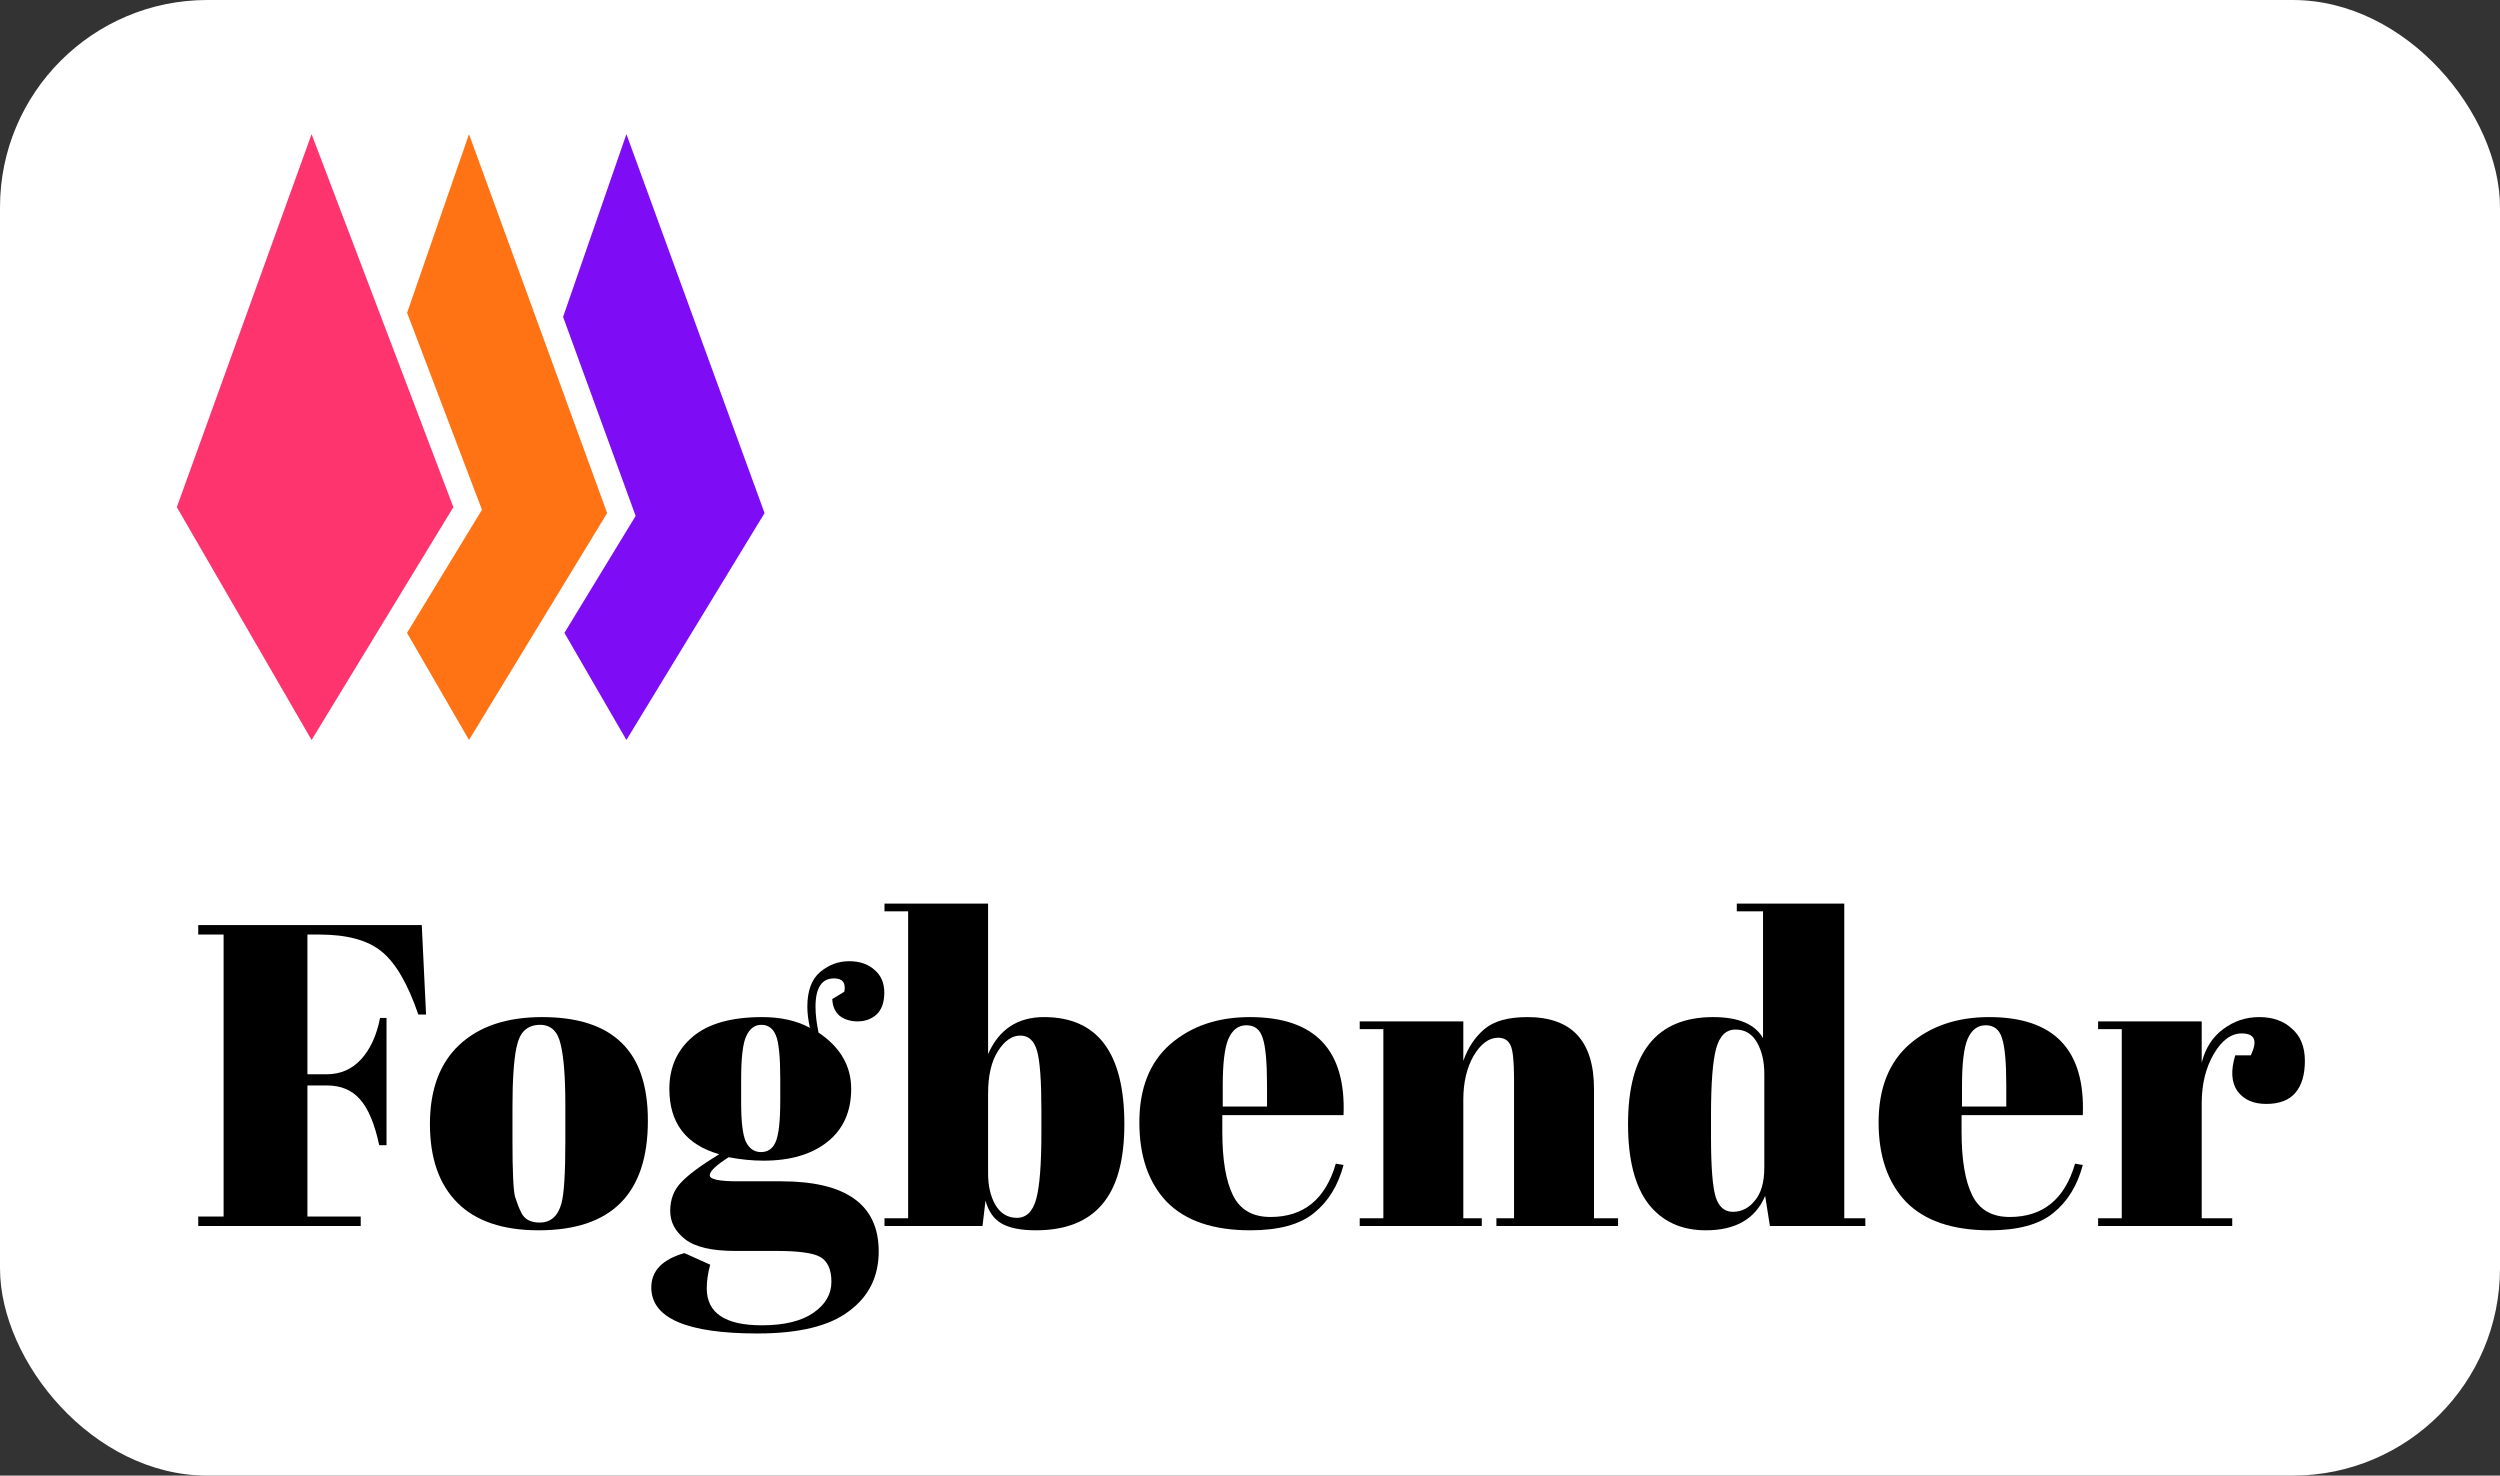 <svg width="410" height="242" viewBox="0 0 410 242" fill="none" xmlns="http://www.w3.org/2000/svg">
<rect x="0" y="0" width="410" height="242" fill="#333333" stroke="none"/>
<rect width="410" height="242" rx="34" fill="white"/>
<path d="M32.511 151.716H69.17L69.875 166.38H68.606C66.867 161.304 64.846 157.85 62.543 156.017C60.287 154.184 56.903 153.267 52.391 153.267H50.417V176.179H53.59C55.846 176.179 57.726 175.357 59.23 173.712C60.734 172.067 61.768 169.811 62.332 166.944H63.389V187.812H62.191C61.439 184.287 60.381 181.772 59.018 180.268C57.702 178.764 55.893 178.012 53.59 178.012H50.417V199.514H59.159V201.065H32.511V199.514H36.67V153.267H32.511V151.716Z" fill="black"/>
<path d="M92.716 187.177V181.185C92.716 176.626 92.457 173.312 91.94 171.244C91.47 169.129 90.342 168.072 88.556 168.072C87.522 168.072 86.677 168.377 86.019 168.988C85.407 169.552 84.961 170.516 84.679 171.879C84.256 173.994 84.045 177.213 84.045 181.537V187.036C84.045 192.159 84.186 195.237 84.468 196.271C84.796 197.305 85.126 198.151 85.454 198.809C85.972 199.937 86.982 200.501 88.486 200.501C90.319 200.501 91.517 199.444 92.081 197.329C92.504 195.825 92.716 192.441 92.716 187.177ZM88.345 201.77C82.47 201.77 78.029 200.266 75.021 197.258C72.013 194.25 70.509 189.95 70.509 184.357C70.509 178.717 72.107 174.393 75.303 171.385C78.546 168.33 83.081 166.803 88.909 166.803C94.737 166.803 99.084 168.213 101.951 171.033C104.818 173.806 106.252 178.059 106.252 183.793C106.252 195.778 100.283 201.77 88.345 201.77Z" fill="black"/>
<path d="M136.493 163.842L138.467 162.644C138.749 161.187 138.185 160.458 136.775 160.458C134.754 160.458 133.744 162.009 133.744 165.111C133.744 166.333 133.908 167.743 134.237 169.341C137.809 171.738 139.595 174.816 139.595 178.576C139.595 182.289 138.303 185.18 135.718 187.248C133.133 189.315 129.631 190.349 125.213 190.349C123.38 190.349 121.477 190.161 119.503 189.785C117.435 191.101 116.401 192.088 116.401 192.746C116.401 193.404 117.905 193.733 120.913 193.733H128.104C138.773 193.733 144.107 197.564 144.107 205.225C144.107 209.361 142.486 212.627 139.243 215.024C136.047 217.468 131.041 218.69 124.226 218.69C112.618 218.69 106.813 216.175 106.813 211.147C106.813 208.421 108.623 206.541 112.242 205.507L116.472 207.41C116.096 208.773 115.908 210.066 115.908 211.288C115.908 215.329 118.916 217.35 124.931 217.35C128.597 217.35 131.417 216.669 133.391 215.306C135.365 213.943 136.352 212.251 136.352 210.23C136.352 208.209 135.741 206.846 134.519 206.141C133.344 205.483 130.971 205.154 127.399 205.154H120.561C116.754 205.154 114.028 204.52 112.383 203.251C110.738 201.982 109.915 200.431 109.915 198.598C109.915 196.718 110.503 195.167 111.678 193.945C112.853 192.676 114.944 191.125 117.952 189.292C112.5 187.741 109.774 184.169 109.774 178.576C109.774 175.051 111.043 172.208 113.581 170.046C116.119 167.884 119.926 166.803 125.002 166.803C128.057 166.803 130.665 167.39 132.827 168.565C132.545 167.296 132.404 166.145 132.404 165.111C132.404 162.479 133.109 160.576 134.519 159.401C135.929 158.226 137.504 157.638 139.243 157.638C140.982 157.638 142.368 158.108 143.402 159.048C144.483 159.941 145.024 161.187 145.024 162.785C145.024 164.383 144.601 165.581 143.755 166.38C142.909 167.132 141.875 167.508 140.653 167.508C139.478 167.508 138.491 167.202 137.692 166.592C136.94 165.934 136.54 165.017 136.493 163.842ZM121.548 177.025V180.832C121.548 183.981 121.806 186.12 122.323 187.248C122.887 188.376 123.709 188.94 124.79 188.94C125.918 188.94 126.717 188.399 127.187 187.318C127.704 186.19 127.963 183.911 127.963 180.48V177.025C127.963 173.359 127.728 170.962 127.258 169.834C126.788 168.659 125.989 168.072 124.861 168.072C123.78 168.072 122.957 168.683 122.394 169.905C121.83 171.08 121.548 173.453 121.548 177.025Z" fill="black"/>
<path d="M170.788 182.101C170.788 177.26 170.553 174.017 170.083 172.372C169.613 170.68 168.696 169.834 167.334 169.834C165.971 169.834 164.749 170.68 163.668 172.372C162.587 174.064 162.046 176.391 162.046 179.352V192.464C162.046 194.485 162.446 196.201 163.245 197.611C164.091 199.021 165.266 199.726 166.77 199.726C168.32 199.726 169.378 198.692 169.942 196.624C170.506 194.556 170.788 190.937 170.788 185.767V182.101ZM162.046 148.191V172.866C163.832 168.824 166.887 166.803 171.211 166.803C180 166.803 184.394 172.654 184.394 184.357C184.394 190.326 183.172 194.72 180.728 197.54C178.331 200.36 174.712 201.77 169.871 201.77C167.428 201.77 165.548 201.394 164.232 200.642C162.963 199.89 162.093 198.645 161.623 196.906L161.13 201.065H145.056V199.796H148.933V149.46H145.056V148.191H162.046Z" fill="black"/>
<path d="M205.042 201.77C198.98 201.77 194.421 200.219 191.366 197.117C188.358 193.968 186.854 189.621 186.854 184.075C186.854 178.482 188.546 174.205 191.93 171.244C195.361 168.283 199.708 166.803 204.972 166.803C215.641 166.803 220.764 172.161 220.341 182.877H200.46V185.626C200.46 190.232 201.048 193.71 202.223 196.06C203.397 198.41 205.442 199.585 208.356 199.585C213.808 199.585 217.38 196.671 219.072 190.843L220.341 191.054C219.448 194.438 217.826 197.07 215.476 198.95C213.173 200.83 209.695 201.77 205.042 201.77ZM200.531 181.467H207.792V178.012C207.792 174.205 207.557 171.62 207.087 170.257C206.664 168.847 205.771 168.142 204.408 168.142C203.092 168.142 202.105 168.894 201.447 170.398C200.836 171.855 200.531 174.393 200.531 178.012V181.467Z" fill="black"/>
<path d="M222.993 167.508H239.983V173.994C240.735 171.832 241.887 170.093 243.438 168.777C244.989 167.461 247.339 166.803 250.488 166.803C257.772 166.803 261.415 170.727 261.415 178.576V199.796H265.363V201.065H245.412V199.796H248.302V176.884C248.302 174.064 248.114 172.255 247.738 171.456C247.362 170.61 246.681 170.187 245.694 170.187C244.19 170.187 242.85 171.174 241.675 173.148C240.547 175.122 239.983 177.519 239.983 180.339V199.796H243.015V201.065H222.993V199.796H226.871V168.777H222.993V167.508Z" fill="black"/>
<path d="M280.605 186.472C280.605 191.407 280.864 194.697 281.381 196.342C281.898 197.94 282.838 198.739 284.201 198.739C285.611 198.739 286.809 198.128 287.796 196.906C288.83 195.684 289.347 193.874 289.347 191.477V176.109C289.347 174.088 288.948 172.372 288.149 170.962C287.35 169.552 286.175 168.847 284.624 168.847C283.073 168.847 282.015 169.881 281.451 171.949C280.887 174.017 280.605 177.636 280.605 182.806V186.472ZM290.264 201.065L289.488 196.13C287.89 199.89 284.647 201.77 279.759 201.77C275.717 201.77 272.568 200.313 270.312 197.399C268.104 194.485 266.999 190.138 266.999 184.357C266.999 172.654 271.652 166.803 280.958 166.803C285.094 166.803 287.82 167.954 289.136 170.257V149.46H284.835V148.191H302.46V199.796H305.914V201.065H290.264Z" fill="black"/>
<path d="M326.281 201.77C320.218 201.77 315.659 200.219 312.604 197.117C309.596 193.968 308.092 189.621 308.092 184.075C308.092 178.482 309.784 174.205 313.168 171.244C316.599 168.283 320.946 166.803 326.21 166.803C336.879 166.803 342.002 172.161 341.579 182.877H321.698V185.626C321.698 190.232 322.286 193.71 323.461 196.06C324.636 198.41 326.68 199.585 329.594 199.585C335.046 199.585 338.618 196.671 340.31 190.843L341.579 191.054C340.686 194.438 339.064 197.07 336.714 198.95C334.411 200.83 330.933 201.77 326.281 201.77ZM321.769 181.467H329.03V178.012C329.03 174.205 328.795 171.62 328.325 170.257C327.902 168.847 327.009 168.142 325.646 168.142C324.33 168.142 323.343 168.894 322.685 170.398C322.074 171.855 321.769 174.393 321.769 178.012V181.467Z" fill="black"/>
<path d="M367.637 169.482C365.898 169.482 364.37 170.61 363.054 172.866C361.738 175.122 361.08 177.801 361.08 180.903V199.796H366.086V201.065H344.09V199.796H347.968V168.777H344.09V167.508H361.08V174.276C361.691 171.879 362.866 170.046 364.605 168.777C366.344 167.461 368.318 166.803 370.527 166.803C372.736 166.803 374.522 167.437 375.885 168.706C377.295 169.928 378 171.691 378 173.994C378 176.25 377.483 177.989 376.449 179.211C375.415 180.433 373.817 181.044 371.655 181.044C369.54 181.044 367.966 180.339 366.932 178.929C365.945 177.519 365.827 175.568 366.579 173.077H369.117C370.292 170.68 369.799 169.482 367.637 169.482Z" fill="black"/>
<path d="M51.102 22L29 83.171L51.102 121.361L74.353 83.171L51.102 22Z" fill="#FE346E"/>
<path fill-rule="evenodd" clip-rule="evenodd" d="M66.751 103.791L76.918 121.357L99.573 84.146L76.918 22L66.764 51.3L79.042 83.603L66.751 103.791Z" fill="#FF7315"/>
<path fill-rule="evenodd" clip-rule="evenodd" d="M92.566 103.79L102.732 121.357L125.388 84.146L102.732 22L92.346 51.971L104.244 84.608L92.566 103.79Z" fill="#7E0CF5"/>
</svg>

